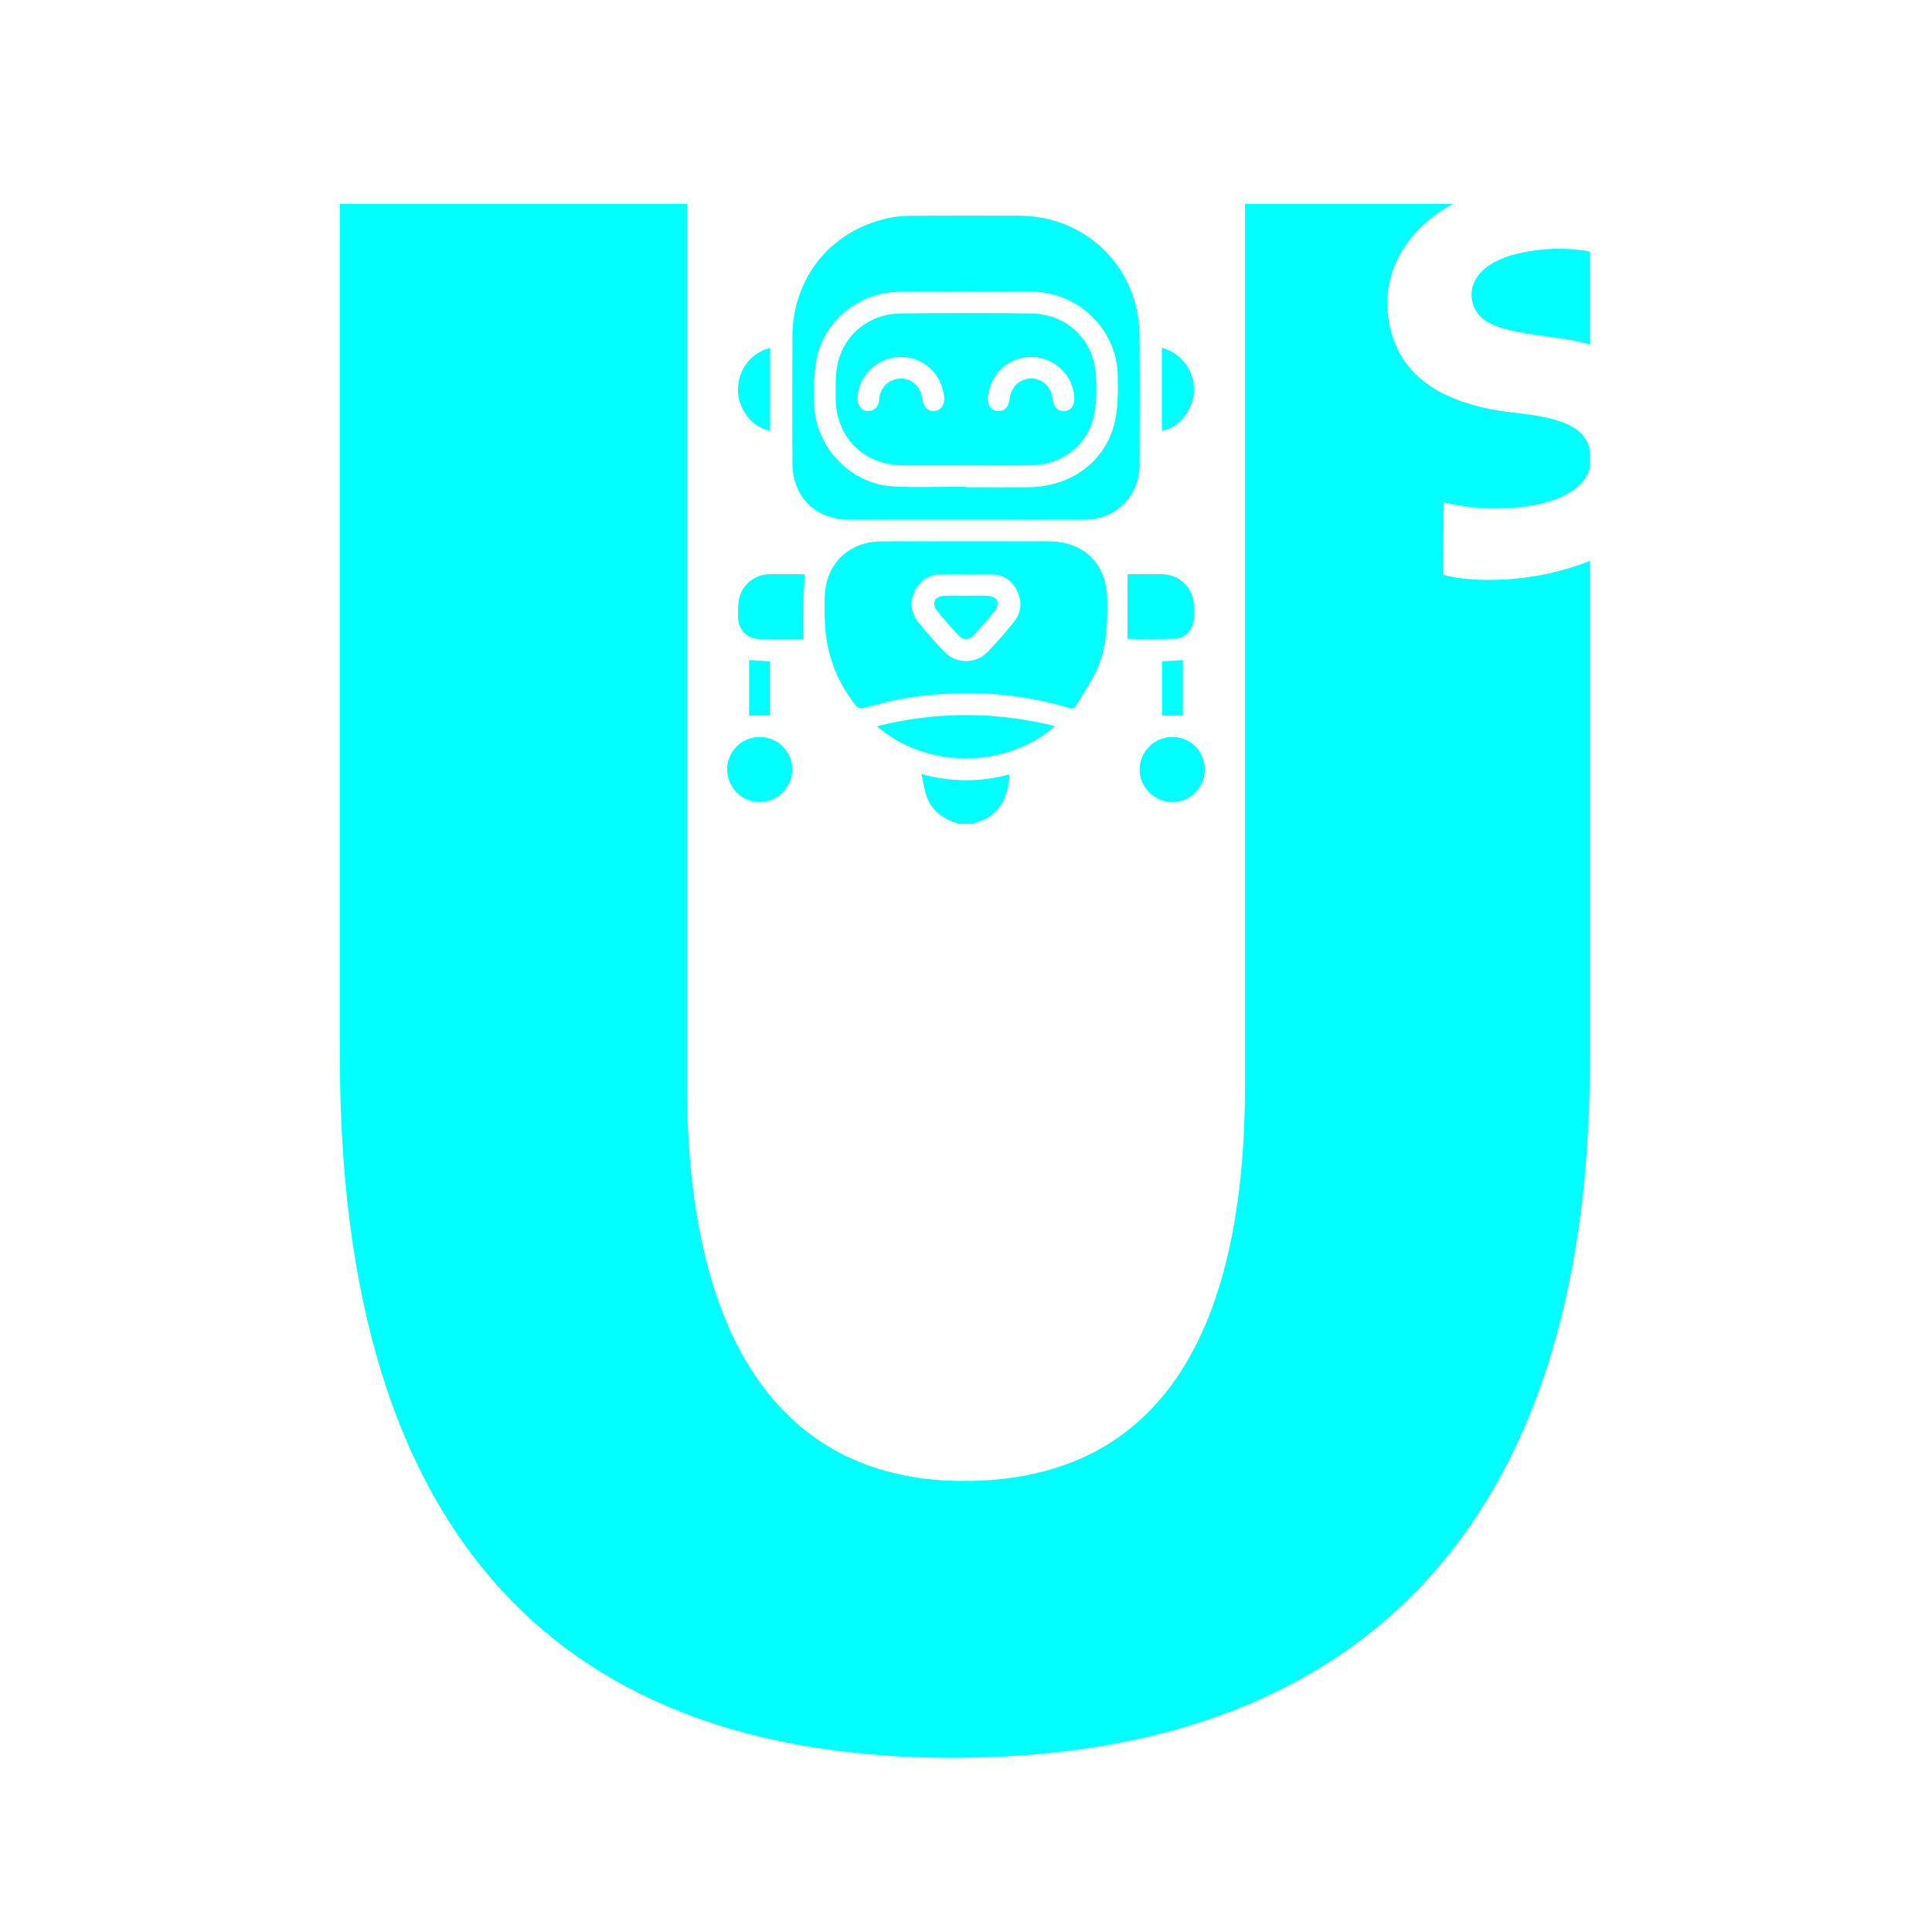 <?xml version="1.0" encoding="utf-8"?>
<!-- Generator: Adobe Illustrator 25.4.1, SVG Export Plug-In . SVG Version: 6.00 Build 0)  -->
<svg version="1.1" id="Layer_1" xmlns="http://www.w3.org/2000/svg" xmlns:xlink="http://www.w3.org/1999/xlink" x="0px" y="0px"
	 viewBox="0 0 1000 1000" style="enable-background:new 0 0 1000 1000;" xml:space="preserve">
<style type="text/css">
	.st0{fill:#00FFFF;}
</style>
<g>
	<path class="st0" d="M803.57,174.57c7.06,0.87,13.5,2.1,19.34,3.7v-48.13c-8.75-1.53-21.76-2.54-37.53,1.17
		c-18.58,4.37-25.61,14.93-23.29,24.79C764.94,168.21,776.89,171.04,803.57,174.57z"/>
	<path class="st0" d="M803.4,296.43c-21.68,5.1-44.4,4.5-56.49,1.1L747.3,260c12.93,3.2,32.06,4.94,50.36,0.64
		c14.58-3.43,23.02-10.13,25.25-18.41v-9.41c-2.85-11.69-13.46-16.3-38.05-19.09c-34.11-3.57-58.77-16.19-65.26-43.78
		c-5.96-25.35,5.74-49.93,32.58-64.46H644.43v455.59c0,139.73-51.66,205.48-145.6,205.48c-91.59,0-143.25-69.28-143.25-205.48V105.5
		H175.93V547c0,252.45,117.42,362.83,317.03,362.83c206.66,0,329.95-116.25,329.95-360.48V290.28
		C817.02,292.67,810.54,294.75,803.4,296.43z"/>
</g>
<g>
	<g>
		<path class="st0" d="M496.31,426.39c-1.33-0.47-2.68-0.88-3.98-1.41c-6.76-2.76-11.34-7.56-13.27-14.66
			c-0.82-3.02-1.33-6.11-2.07-9.63c15.5,4.17,30.52,4.2,45.55,0.13c-0.66,12.26-5.51,22.12-18.11,25.08
			c-0.27,0.06-0.5,0.32-0.74,0.49C501.23,426.39,498.77,426.39,496.31,426.39z"/>
		<path class="st0" d="M499.74,269.01c-19.97,0-39.95,0.01-59.92,0c-17.78-0.01-29.66-11.86-29.69-29.64
			c-0.03-21.71-0.07-43.43,0.01-65.14c0.11-31.18,20.8-55.99,51.46-61.67c3.5-0.65,7.12-0.86,10.69-0.87
			c18.44-0.08,36.87-0.08,55.31-0.03c34.67,0.1,61.87,26.9,62.22,61.55c0.23,22.43,0.14,44.86,0.02,67.29
			c-0.09,16.45-12.21,28.44-28.64,28.5C540.72,269.07,520.23,269.01,499.74,269.01z M499.91,251.9c0,0.1,0,0.21,0,0.31
			c10.86,0,21.72,0.09,32.57-0.02c21.82-0.21,39.65-13.21,44.48-33.52c1.81-7.63,1.69-15.84,1.62-23.78
			c-0.2-23.93-20.12-43.69-44.08-43.86c-23.05-0.16-46.1-0.15-69.14,0c-20.43,0.14-38.76,14.81-42.69,34.9
			c-1.51,7.73-1.47,15.89-1.2,23.83c0.75,21.86,18.89,40.77,40.66,42C474.68,252.48,487.31,251.9,499.91,251.9z"/>
		<path class="st0" d="M500.11,280.19c14.24,0,28.48-0.01,42.72,0c18.46,0.02,30.13,11.89,30.32,30.43
			c0.13,12.48-0.25,24.9-5.61,36.4c-2.96,6.35-7.03,12.18-10.61,18.24c-0.85,1.43-1.92,1.71-3.61,1.2
			c-26.6-8.13-53.75-9.4-81.14-5.65c-8.47,1.16-16.79,3.54-25.13,5.58c-1.91,0.47-2.98,0.22-4.16-1.28
			c-10-12.73-15.34-27.18-15.93-43.33c-0.2-5.42-0.42-10.91,0.19-16.27c1.72-15.05,13.32-25.16,28.69-25.28
			C470.6,280.1,485.36,280.19,500.11,280.19z M500.32,297.21c-4.5,0-9-0.12-13.5,0.03c-6.04,0.2-10.54,3.12-13.22,8.49
			c-2.74,5.5-2.39,11.08,1.41,15.89c4.37,5.53,9.02,10.87,13.94,15.92c6.03,6.19,16.08,6.19,22.09,0.02
			c4.92-5.05,9.56-10.39,13.94-15.92c3.73-4.7,4.13-10.18,1.56-15.62c-2.63-5.54-7.15-8.58-13.33-8.78
			C508.91,297.09,504.61,297.21,500.32,297.21z"/>
		<path class="st0" d="M453.95,375.88c30.82-7.7,61.31-7.66,92.15-0.03C520.76,398.05,479.41,398.14,453.95,375.88z"/>
		<path class="st0" d="M583.62,330.72c0-11.2,0-22.1,0-33.33c0.01,0,0.66-0.2,1.31-0.2c5.53-0.02,11.06-0.09,16.59,0.01
			c8.56,0.16,15.52,6.46,16.38,14.91c0.29,2.84,0.26,5.74,0.04,8.59c-0.42,5.31-4.58,9.71-10,9.93
			C599.97,330.96,591.99,330.72,583.62,330.72z"/>
		<path class="st0" d="M415.73,330.83c-3.6,0-7.66,0-11.73,0c-3.58,0-7.17,0.1-10.75-0.03c-6.75-0.25-11.24-4.88-11.25-11.66
			c0-3.05-0.06-6.19,0.57-9.15c1.59-7.45,8.03-12.62,15.63-12.78c5.94-0.12,11.88-0.02,17.82,0c0.29,0,0.58,0.15,0.53,0.14
			c-0.28,5.61-0.65,11.08-0.79,16.57C415.63,319.43,415.73,324.94,415.73,330.83z"/>
		<path class="st0" d="M623.6,398.43c-0.06,9.25-7.68,16.79-16.89,16.74c-9.18-0.05-16.81-7.71-16.82-16.89
			c-0.01-9.33,7.68-16.88,17.12-16.81C616.29,381.54,623.66,389.08,623.6,398.43z"/>
		<path class="st0" d="M393.44,381.47c9.22,0.09,16.78,7.78,16.66,16.96c-0.12,9.21-7.81,16.79-16.97,16.73
			c-9.36-0.06-16.83-7.75-16.73-17.2C376.5,388.72,384.08,381.39,393.44,381.47z"/>
		<path class="st0" d="M398.61,180.07c0,14.4,0,28.57,0,42.76c-8.26-0.9-16.06-10.25-16.61-19.68
			C381.37,192.31,388.29,182.55,398.61,180.07z"/>
		<path class="st0" d="M601.37,180.06c10.52,2.66,17.53,12.74,16.59,23.44c-0.83,9.48-8.58,18.58-16.59,19.3
			C601.37,208.62,601.37,194.45,601.37,180.06z"/>
		<path class="st0" d="M387.73,341.66c3.65,0.22,7.09,0.43,10.8,0.66c0,9.28,0,18.59,0,28.04c-3.59,0-7.11,0-10.8,0
			C387.73,360.81,387.73,351.35,387.73,341.66z"/>
		<path class="st0" d="M612.26,370.36c-3.63,0-7.07,0-10.78,0c0-9.28,0-18.59,0-28.03c3.57-0.23,7.1-0.45,10.78-0.68
			C612.26,351.21,612.26,360.75,612.26,370.36z"/>
		<path class="st0" d="M499.84,240.85c-10.75,0-21.5,0.02-32.26,0c-20.52-0.05-35.02-14.47-35.04-34.98
			c-0.01-5.61-0.21-11.37,0.87-16.82c3.16-15.86,16.35-26.6,32.95-26.8c22.42-0.27,44.85-0.31,67.27,0.01
			c18.64,0.26,32.45,13.43,33.62,31.96c0.43,6.89,0.39,14.04-0.97,20.76c-3.06,15.1-16.28,25.53-31.74,25.81
			c-11.57,0.21-23.14,0.04-34.71,0.04C499.84,240.83,499.84,240.84,499.84,240.85z M533.68,184.76
			c-11.62,0.02-20.91,8.47-22.34,20.33c-0.51,4.25,1.31,7.15,4.78,7.6c3.54,0.46,5.87-1.76,6.43-6.13
			c0.82-6.46,5.39-10.74,11.36-10.63c5.99,0.11,10.35,4.47,11.01,11c0.37,3.63,2.69,5.95,5.84,5.84c3.34-0.12,5.43-2.66,5.33-6.52
			C555.81,194.33,545.8,184.74,533.68,184.76z M466.37,184.76c-12.34-0.03-22.67,10.1-22.49,22.04c0.07,4.66,4.39,7.42,8.26,5.25
			c2.2-1.24,2.82-3.29,3-5.68c0.36-4.81,3.43-8.56,7.89-9.91c7.1-2.14,13.38,2.36,14.45,10.35c0.55,4.11,2.91,6.31,6.35,5.89
			c3.38-0.41,5.28-3.24,4.87-7.25C487.47,193.47,478.1,184.79,466.37,184.76z"/>
		<path class="st0" d="M500.31,308.36c3.88,0,7.78-0.21,11.64,0.11c1.5,0.12,3.66,1.11,4.15,2.28c0.56,1.34,0.15,3.75-0.79,4.94
			c-3.6,4.56-7.53,8.88-11.46,13.18c-2.34,2.56-5.39,2.55-7.74-0.02c-3.93-4.3-7.85-8.62-11.46-13.18
			c-0.94-1.19-1.34-3.61-0.77-4.94c0.5-1.17,2.66-2.14,4.16-2.26C492.12,308.16,496.22,308.36,500.31,308.36z"/>
	</g>
</g>
</svg>
